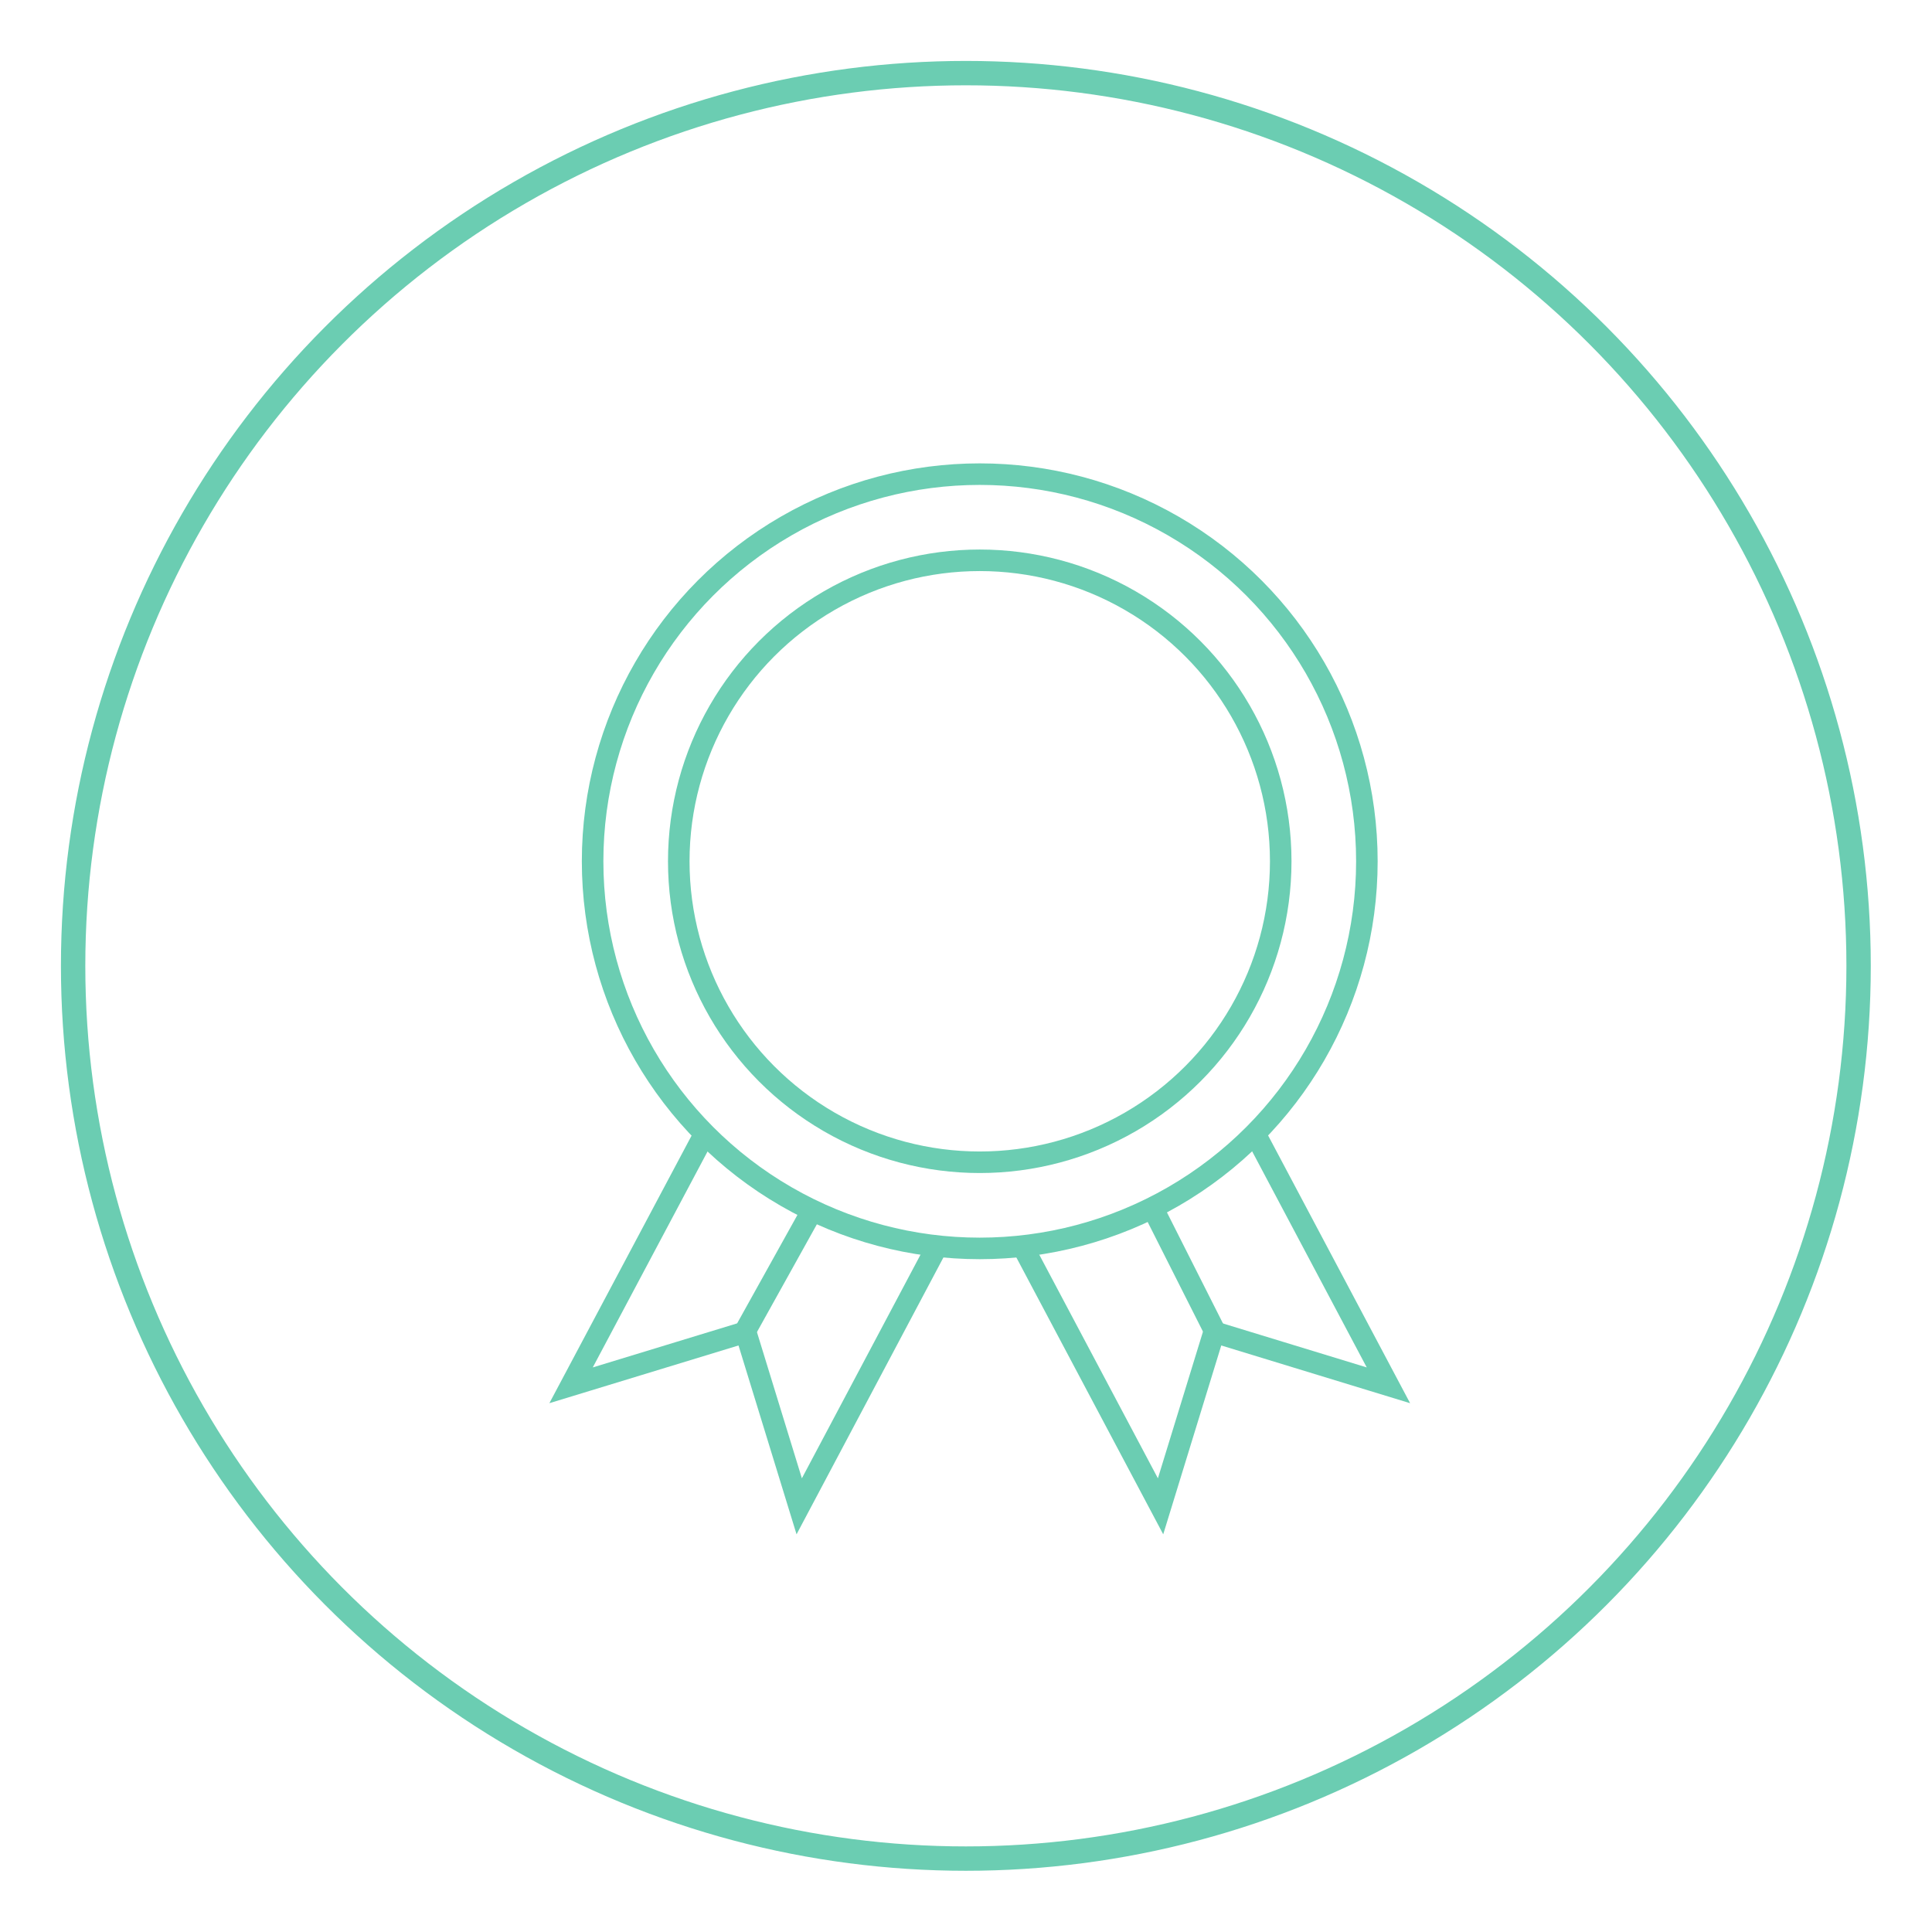 <svg xmlns="http://www.w3.org/2000/svg" viewBox="0 0 68.17 68.17"><defs><style>.cls-1,.cls-2{fill:none;stroke:#6BCDB2;stroke-miterlimit:10;}.cls-1{stroke-width:0.86px;}.cls-2{stroke-width:0.76px;}</style></defs><g id="Layer_2" data-name="Layer 2"><circle class="cls-1" cx="34.08" cy="34.08" r="31.5"/><circle class="cls-2" cx="34.57" cy="30.39" r="13.66"/><circle class="cls-2" cx="34.57" cy="30.39" r="10.62"/><line class="cls-2" x1="42.92" y1="47.08" x2="40.72" y2="42.72"/><polyline class="cls-2" points="36.08 43.97 40.95 53.15 42.84 47 48.99 48.88 44.28 40"/><line class="cls-2" x1="26.23" y1="47.08" x2="28.71" y2="42.62"/><polyline class="cls-2" points="33.07 43.97 28.2 53.15 26.31 47 20.15 48.88 24.87 40"/></g></svg>